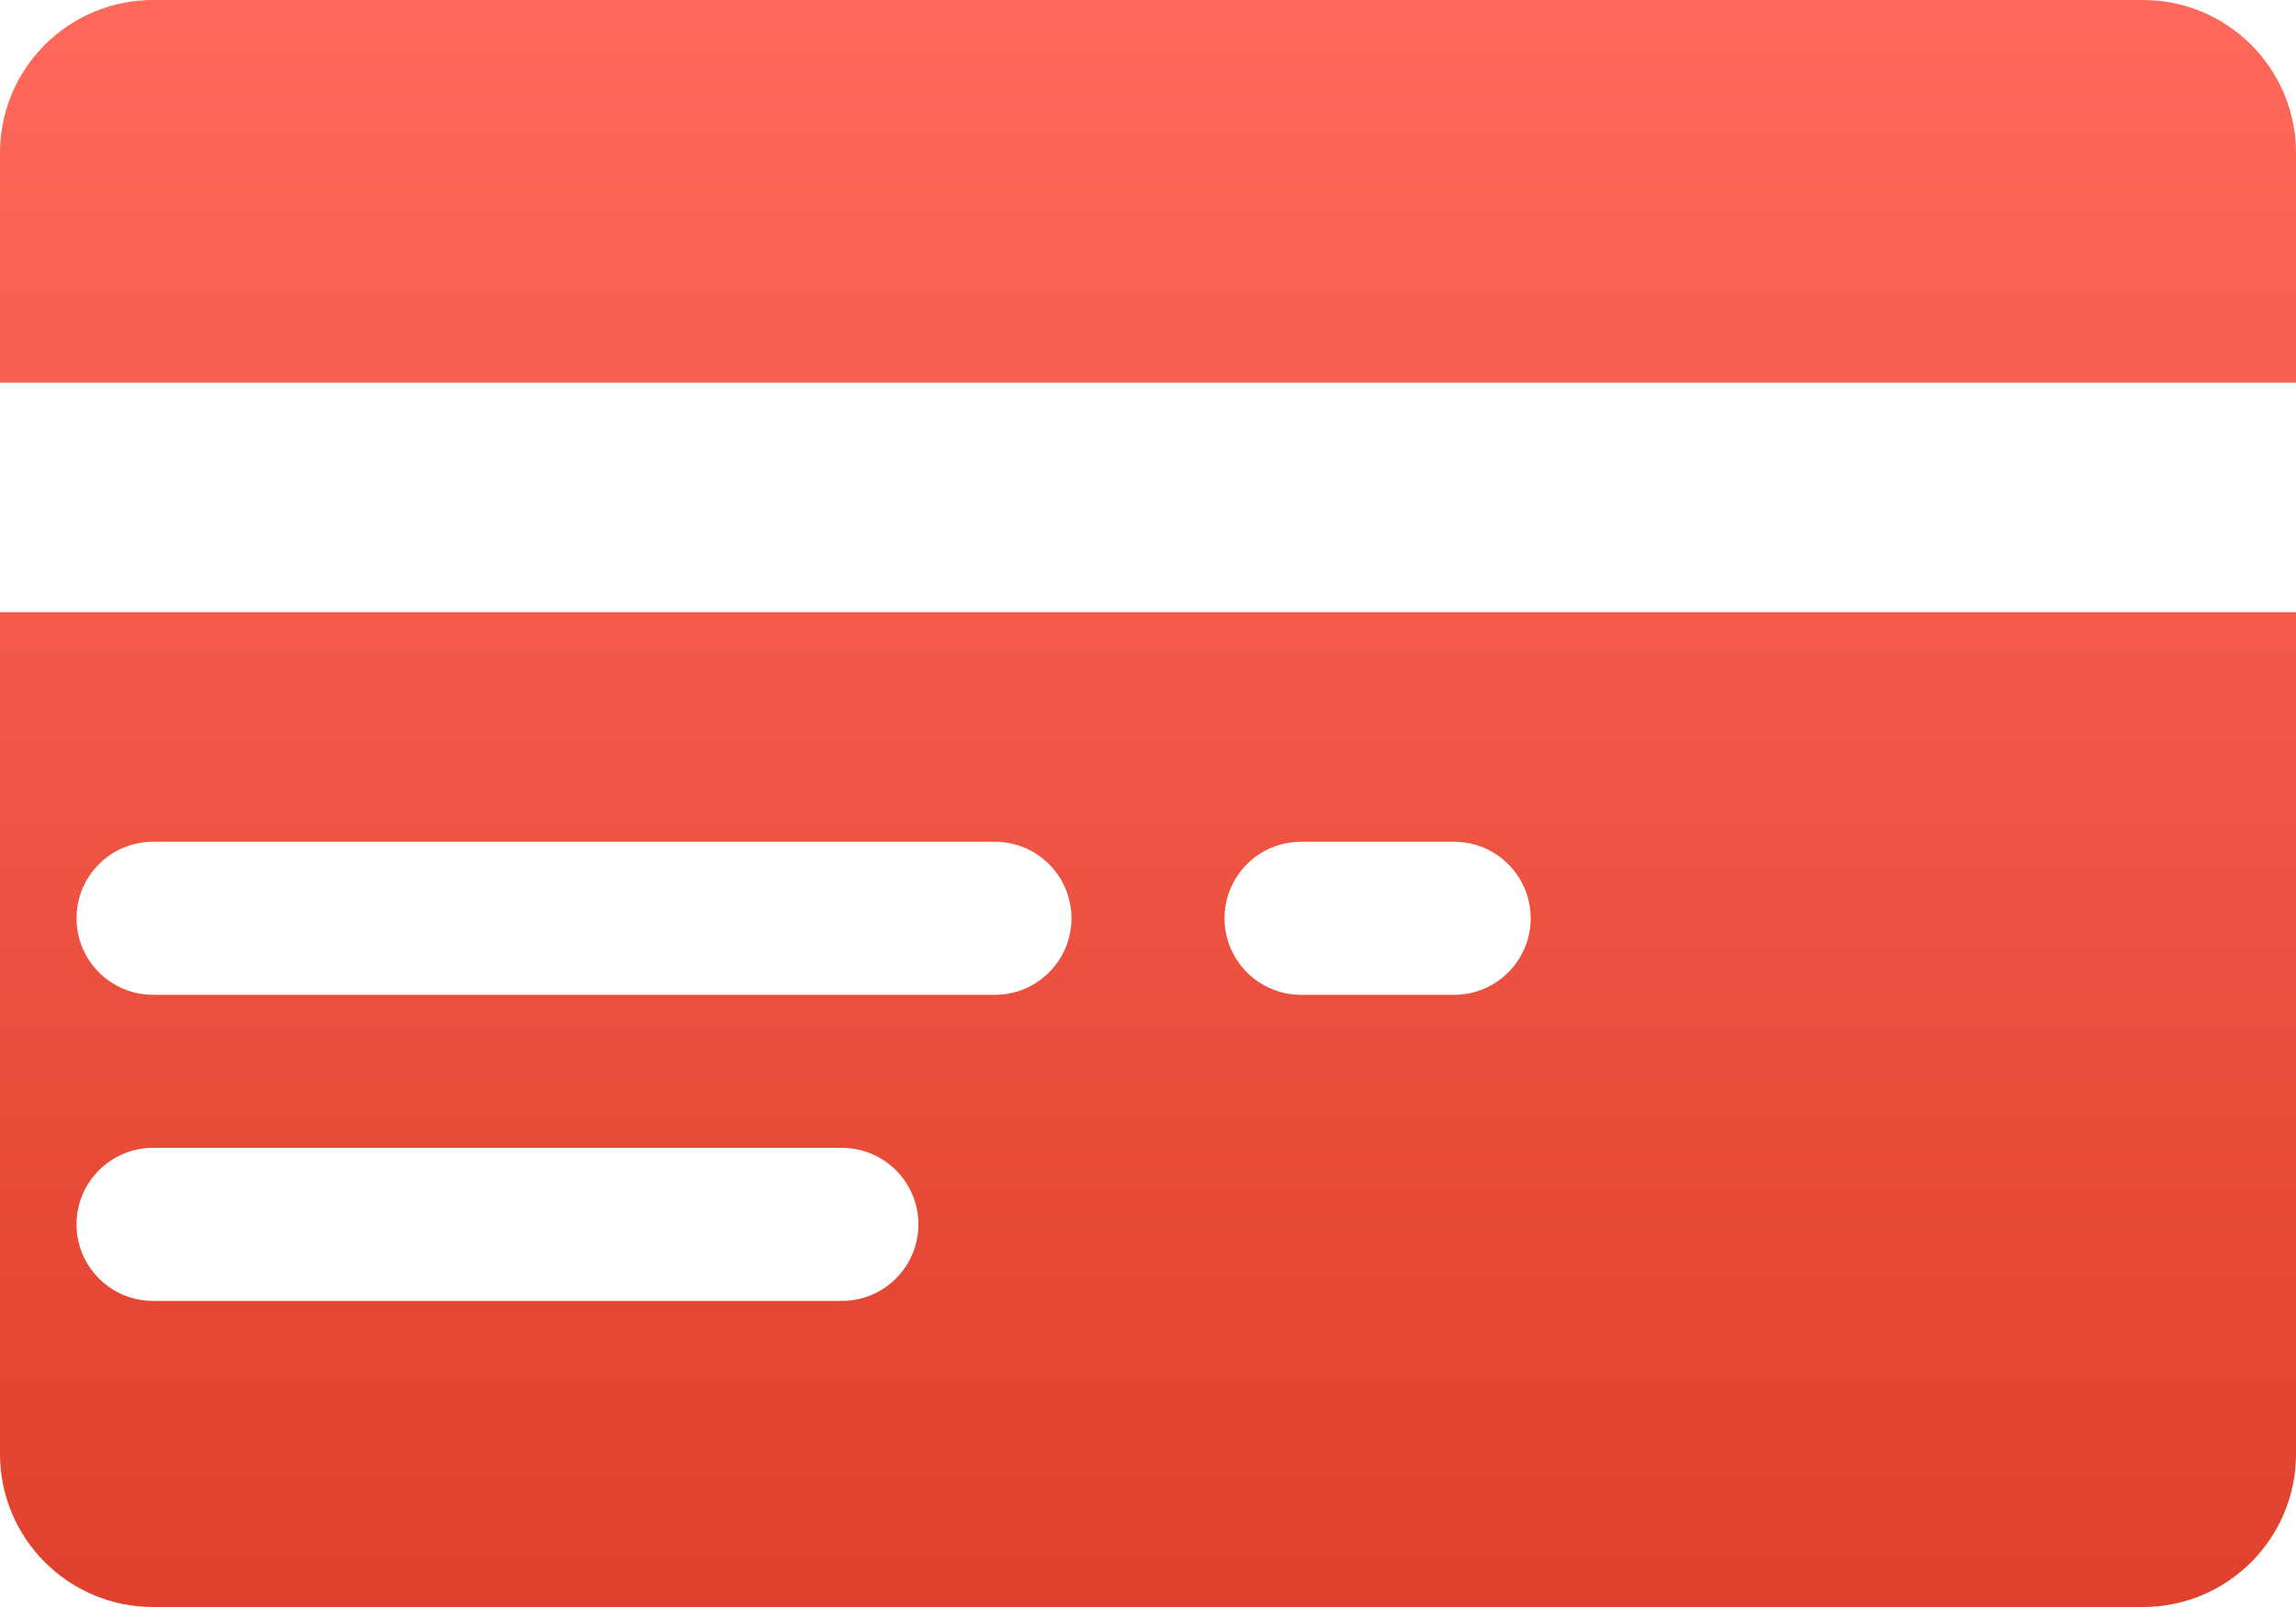 <?xml version="1.0" encoding="UTF-8"?>
<svg width="30px" height="21px" viewBox="0 0 30 21" version="1.1" xmlns="http://www.w3.org/2000/svg" xmlns:xlink="http://www.w3.org/1999/xlink">
    <title>充值@2x</title>
    <defs>
        <linearGradient x1="50%" y1="0%" x2="50%" y2="100%" id="linearGradient-1">
            <stop stop-color="#FE695B" offset="0%"></stop>
            <stop stop-color="#DF412C" offset="99.923%"></stop>
        </linearGradient>
    </defs>
    <g id="控件" stroke="none" stroke-width="1" fill="none" fill-rule="evenodd">
        <g id="登录后-rmb" transform="translate(-212, -12)" fill="url(#linearGradient-1)" fill-rule="nonzero">
            <g id="编组-5" transform="translate(212, 9)">
                <path d="M30,11 L30,22 C30,23.105 29.105,24 28,24 L2,24 C0.895,24 1.3527075e-16,23.105 0,22 L0,11 L30,11 Z M11,18 L2,18 C1.448,18 1,18.448 1,19 C1,19.552 1.448,20 2,20 L11,20 C11.552,20 12,19.552 12,19 C12,18.448 11.552,18 11,18 Z M13,14 L2,14 C1.448,14 1,14.448 1,15 C1,15.552 1.448,16 2,16 L13,16 C13.552,16 14,15.552 14,15 C14,14.448 13.552,14 13,14 Z M19,14 L17,14 C16.448,14 16,14.448 16,15 C16,15.552 16.448,16 17,16 L19,16 C19.552,16 20,15.552 20,15 C20,14.448 19.552,14 19,14 Z M28,3 C29.105,3 30,3.895 30,5 L30,8 L0,8 L0,5 C-1.3527075e-16,3.895 0.895,3 2,3 L28,3 Z" id="充值"></path>
            </g>
        </g>
    </g>
</svg>